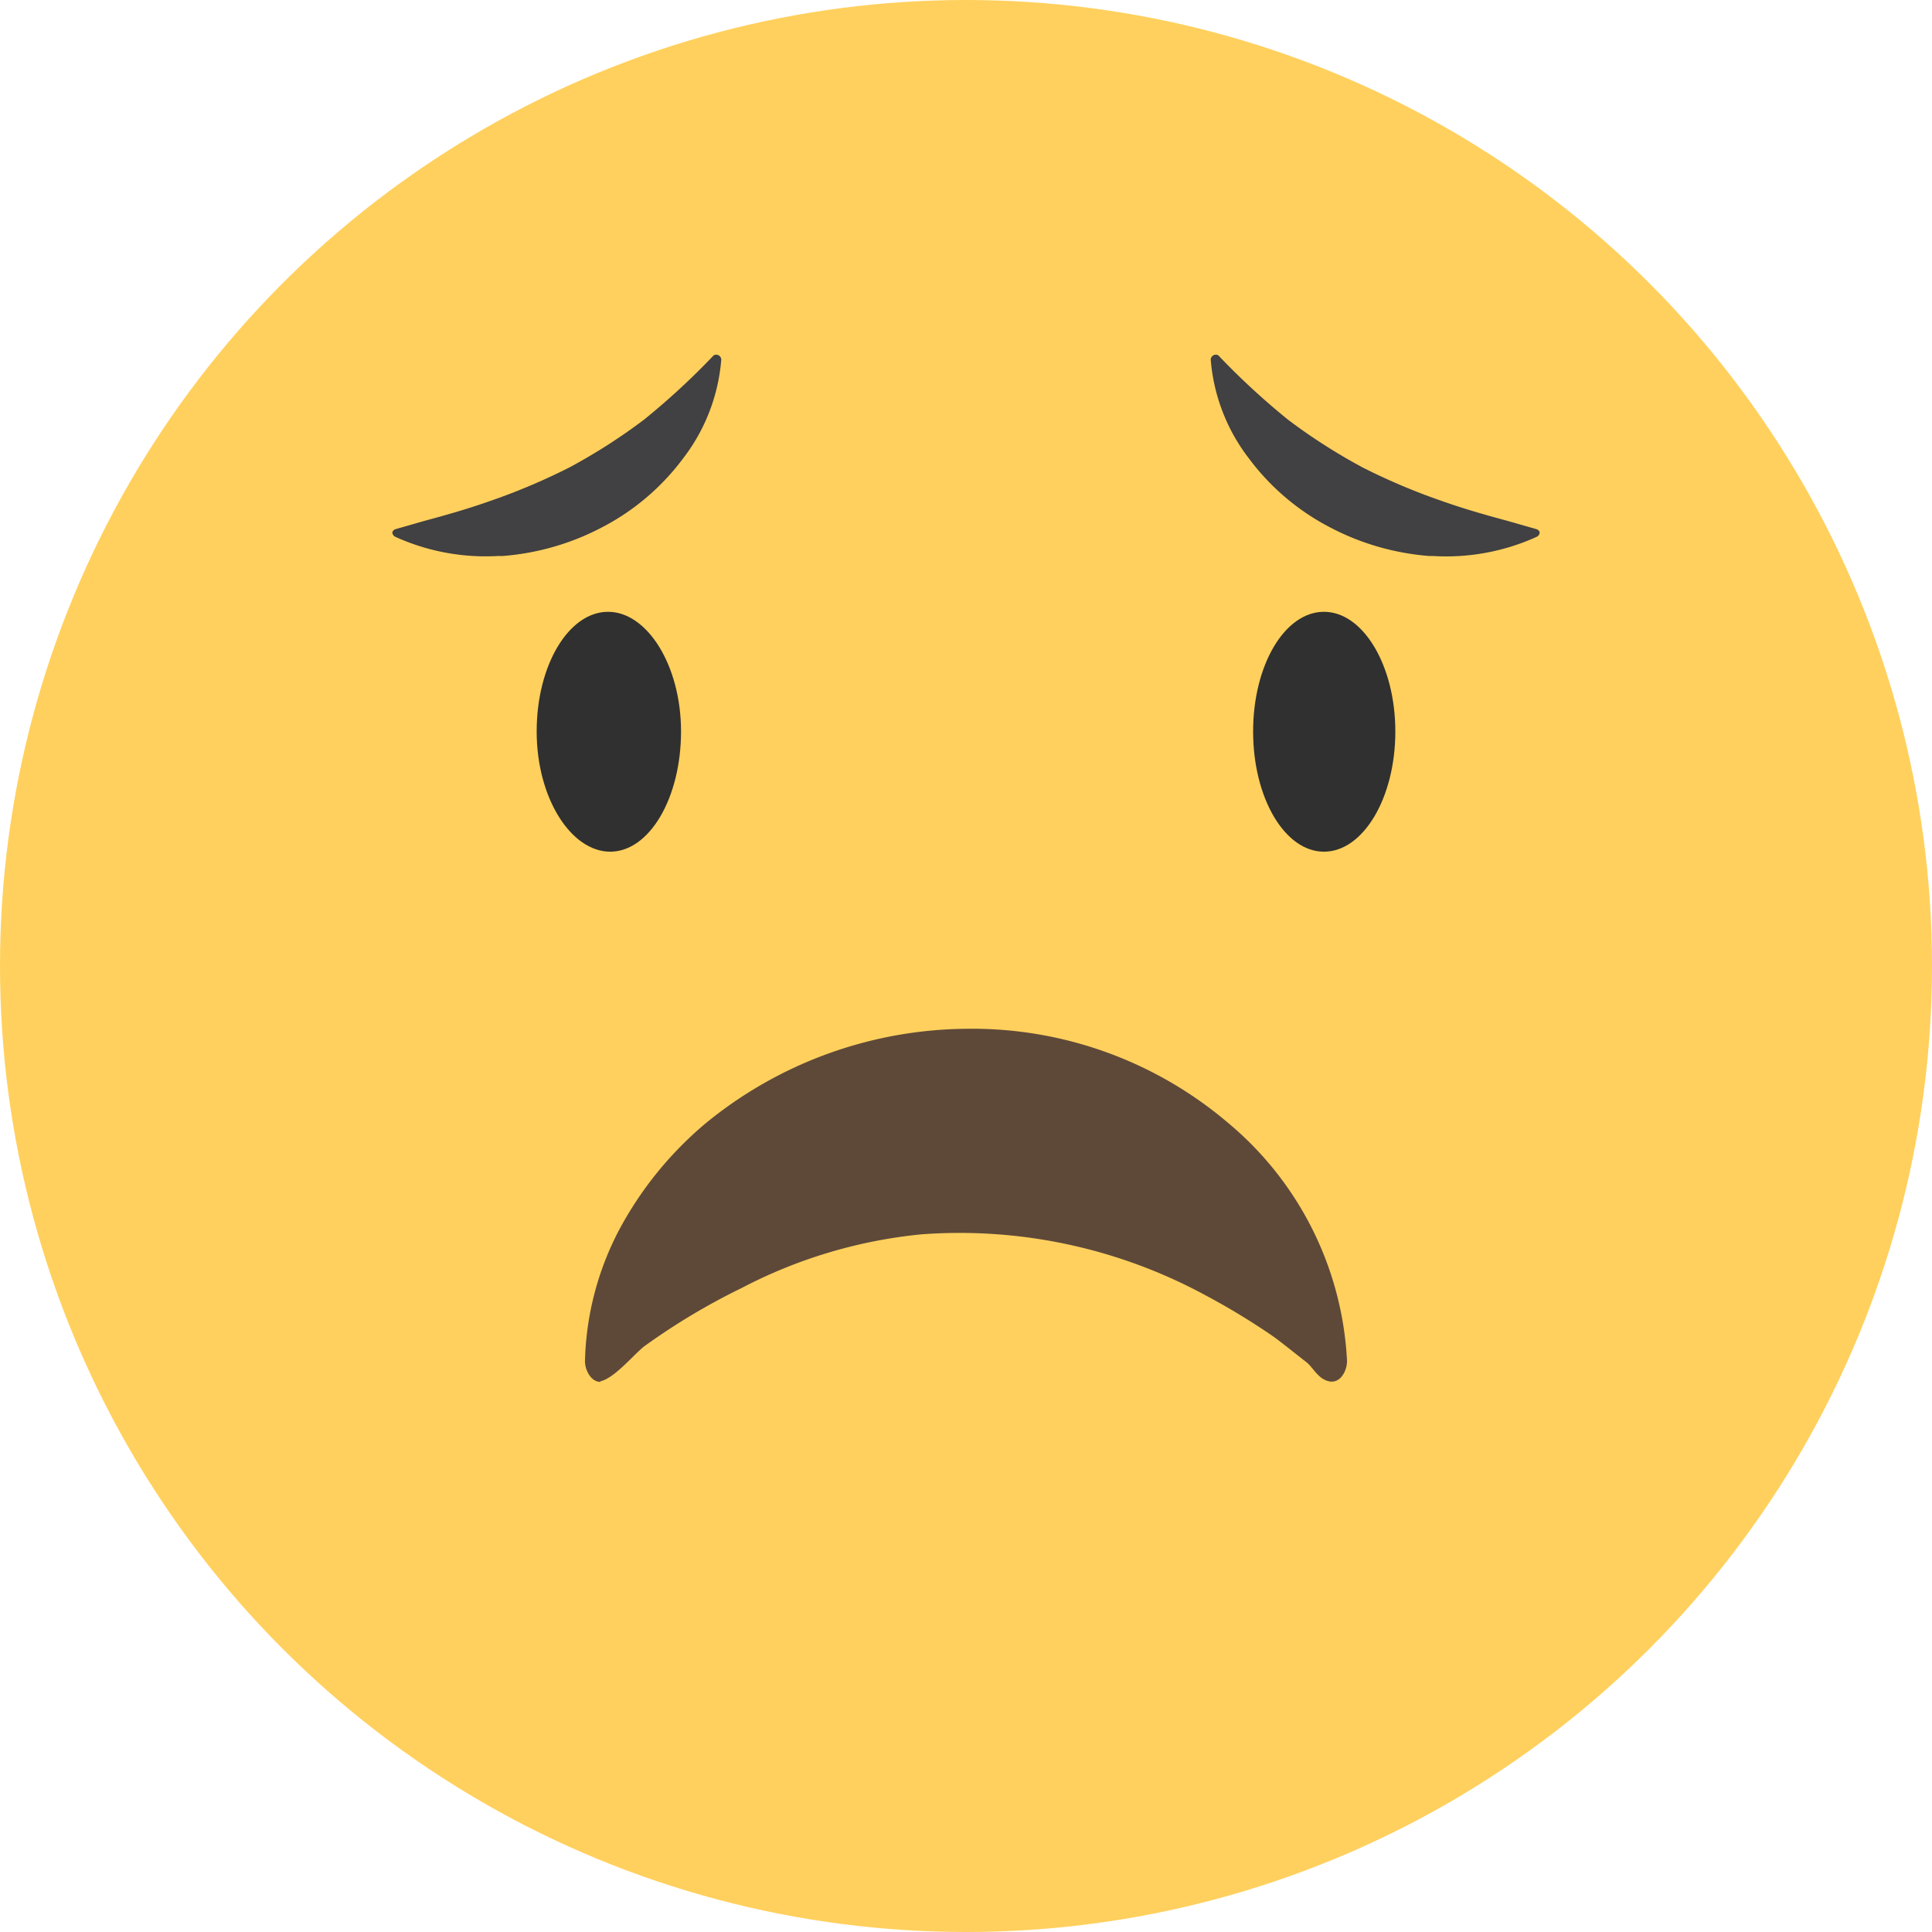 <svg xmlns="http://www.w3.org/2000/svg" viewBox="0 0 36 36"><defs><style>.cls-1{fill:#ffd05d;}.cls-2{fill:#303030;}.cls-3{fill:#414042;}.cls-4{fill:#5e4939;}</style></defs><title>triste</title><g id="Capa_2" data-name="Capa 2"><g id="Capa_1-2" data-name="Capa 1"><circle class="cls-1" cx="18" cy="18" r="18"/><path class="cls-2" d="M12.69,13.63c0,1.24-.59,2.24-1.32,2.24S10,14.87,10,13.63s.6-2.23,1.33-2.23S12.69,12.4,12.69,13.63Z"/><path class="cls-2" d="M26,13.63c0,1.24-.6,2.24-1.33,2.24s-1.32-1-1.32-2.24.59-2.23,1.32-2.23S26,12.4,26,13.63Z"/><path class="cls-3" d="M28.63,9.86l-.56-.16c-.41-.11-.79-.22-1.16-.35a11.76,11.76,0,0,1-1.52-.64A10.73,10.73,0,0,1,24,7.82a13.59,13.59,0,0,1-1.3-1.2.1.1,0,0,0-.09,0,.1.1,0,0,0-.05.08,3.47,3.47,0,0,0,.71,1.84,4.42,4.42,0,0,0,1.52,1.29,4.76,4.76,0,0,0,1.84.53h.07A4.07,4.07,0,0,0,28.64,10a.1.1,0,0,0,.05-.08A.09.09,0,0,0,28.63,9.86Z"/><path class="cls-3" d="M7.37,9.86l.56-.16c.41-.11.79-.22,1.16-.35a11.76,11.76,0,0,0,1.52-.64A10.73,10.73,0,0,0,12,7.82a13.59,13.59,0,0,0,1.3-1.2.1.1,0,0,1,.09,0,.1.1,0,0,1,.05.08,3.47,3.47,0,0,1-.71,1.84,4.42,4.42,0,0,1-1.52,1.29,4.76,4.76,0,0,1-1.84.53H9.28A4.07,4.07,0,0,1,7.36,10a.1.1,0,0,1-.05-.08A.09.09,0,0,1,7.37,9.86Z"/><path class="cls-4" d="M11.19,25.75c-.18,0-.29-.22-.29-.39a5.53,5.53,0,0,1,.63-2.43,6.73,6.73,0,0,1,1.62-2A7.76,7.76,0,0,1,18,19.17a7.36,7.36,0,0,1,4.88,1.75,6.18,6.18,0,0,1,2.22,4.44c0,.18-.12.42-.33.38s-.3-.26-.43-.36-.39-.31-.59-.46a12.86,12.86,0,0,0-1.28-.78A9.61,9.61,0,0,0,17.17,23a9.14,9.14,0,0,0-3.35,1A12.27,12.27,0,0,0,12,25.09c-.21.17-.56.6-.82.65Z"/></g></g></svg>